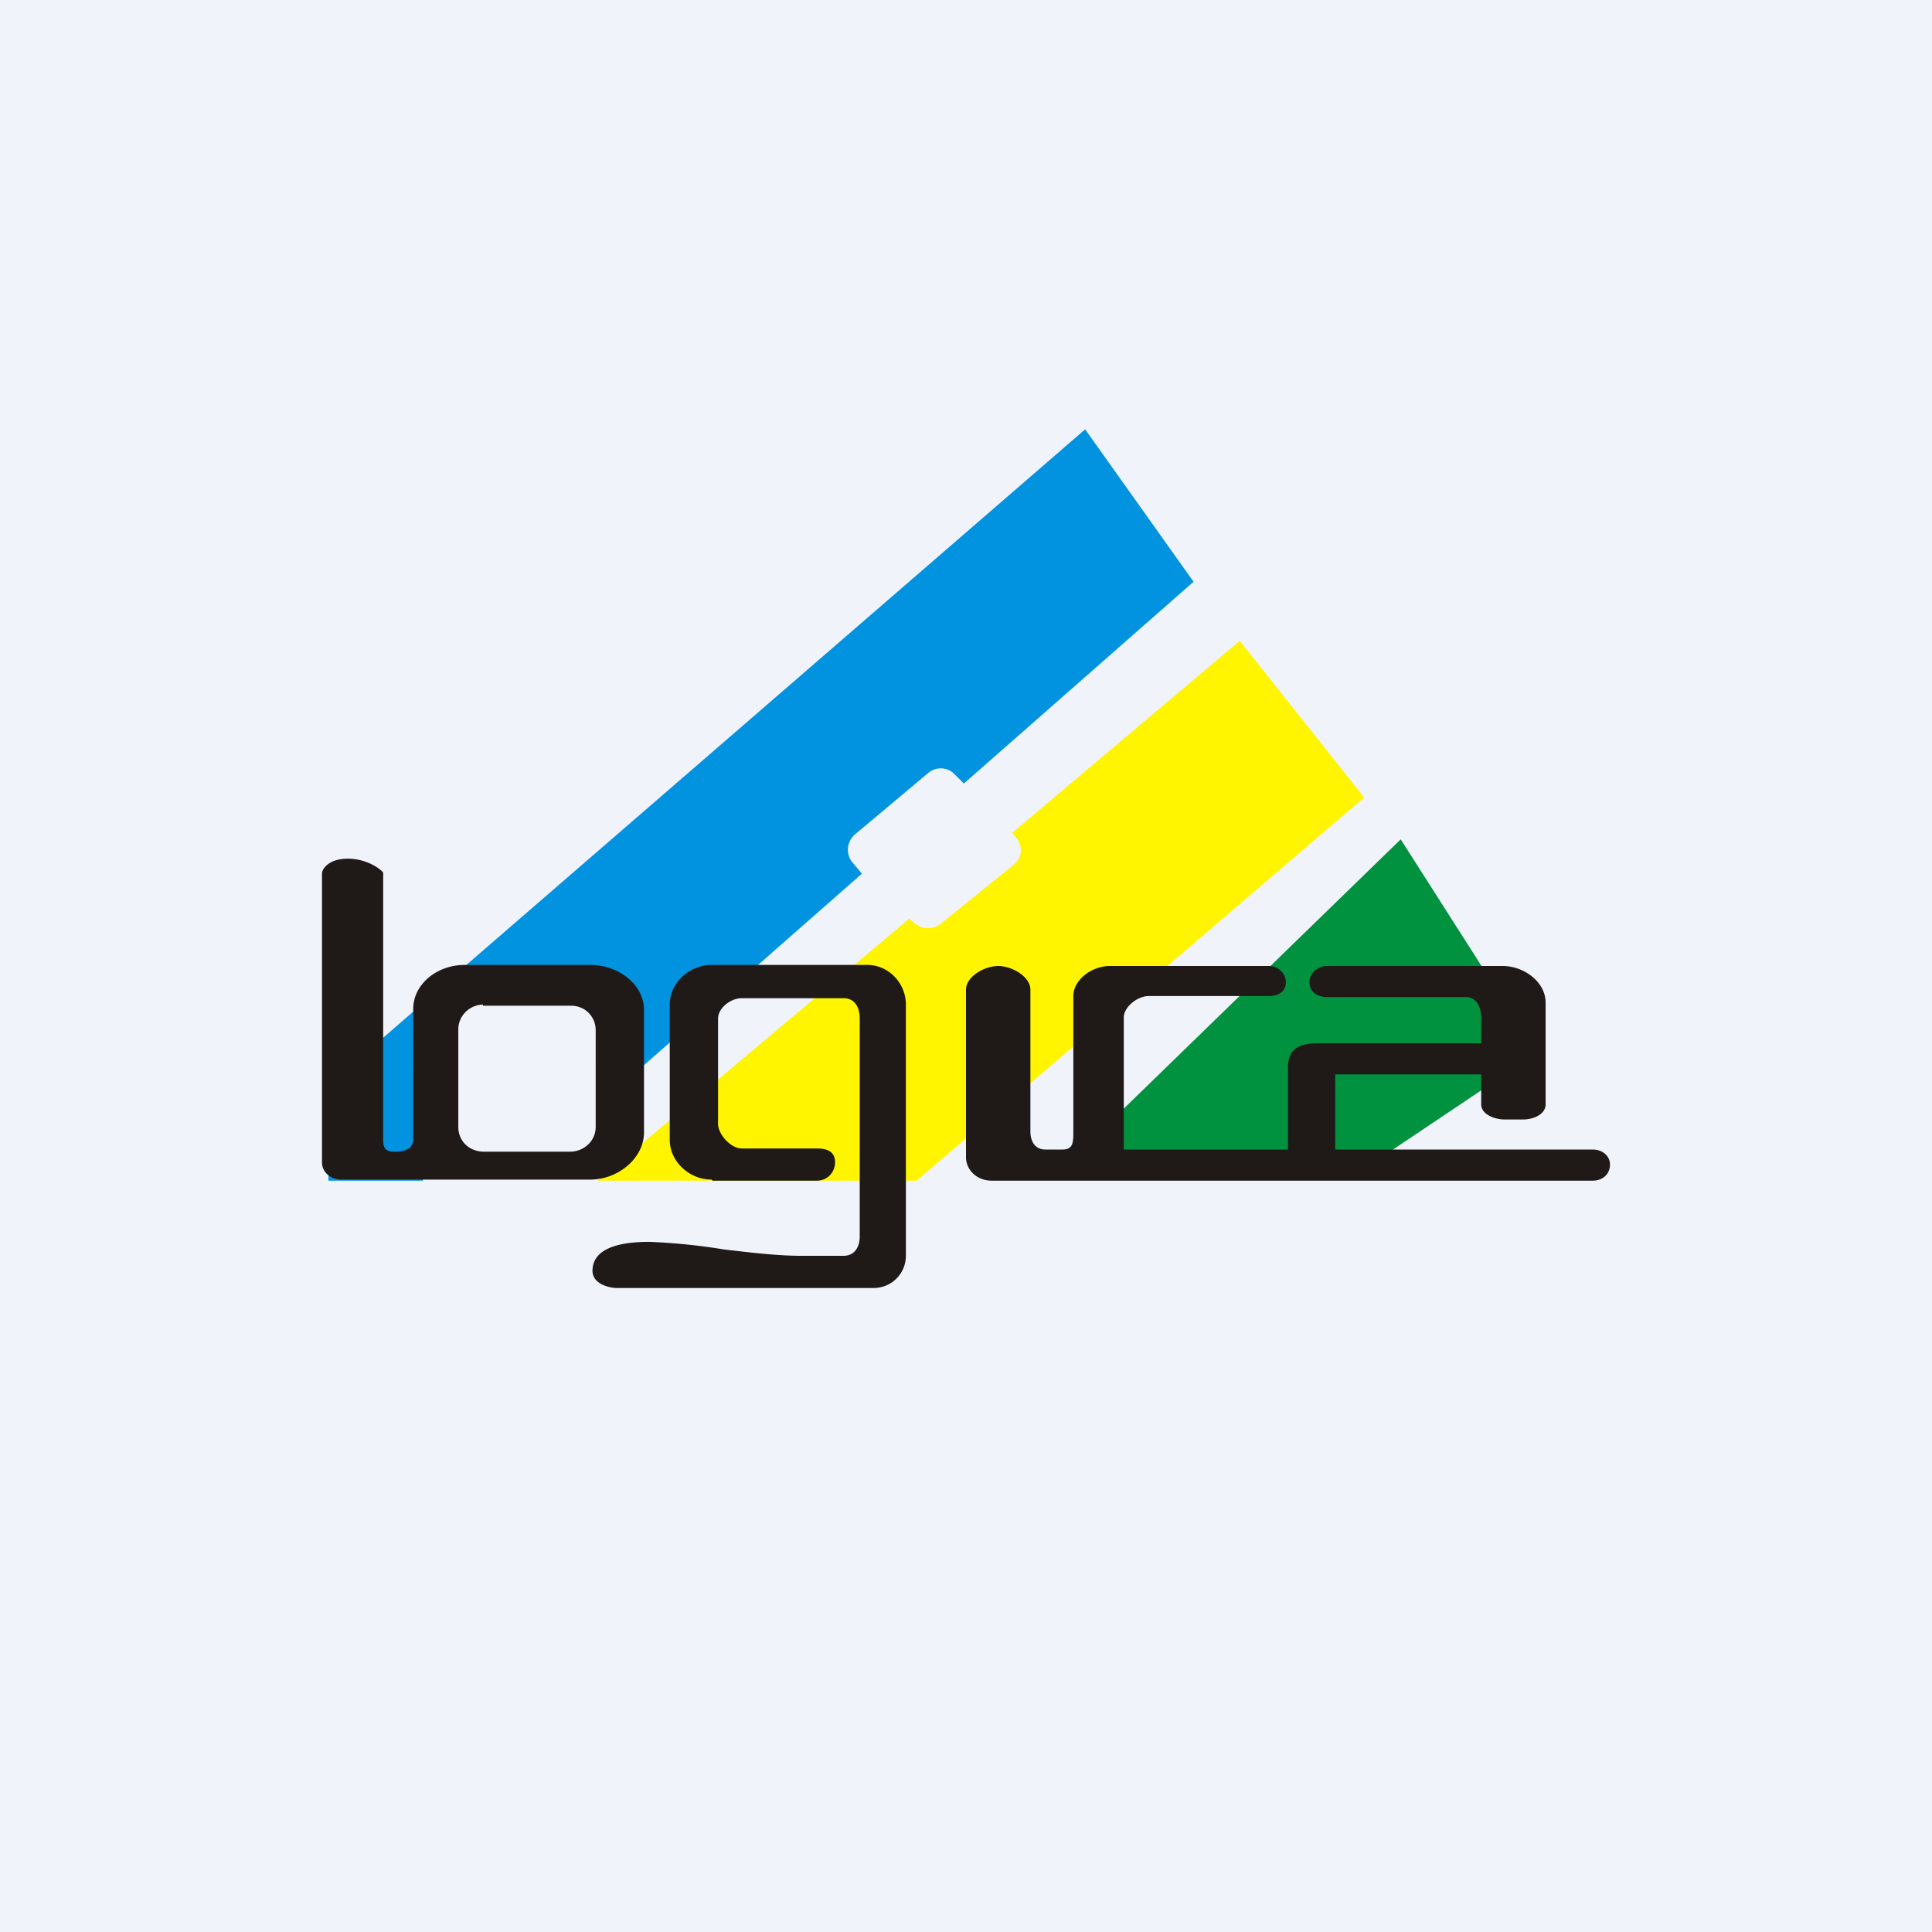 <!-- by TradingView --><svg width="18" height="18" viewBox="0 0 18 18" xmlns="http://www.w3.org/2000/svg"><path fill="#F0F3FA" d="M0 0h18v18H0z"/><path d="M5.64 10.23v-.95H4.01L10.11 4l1.01 1.42L8.98 7.3l-.08-.08a.18.18 0 0 0-.25-.02l-.68.57a.19.19 0 0 0-.04.25l.1.12-2.39 2.1Zm-1.7.77c0-.42 0-1.2.02-1.67l-.9.78V11h.88Z" fill="#0193E0"/><path d="M5.57 11h2.97l4.17-3.57-1.16-1.46-2.12 1.79.05.06c.05.08.04.18-.04.24l-.68.55a.19.19 0 0 1-.25-.02l-.04-.03L5.57 11Z" fill="#FFF500"/><path d="m12.65 10.93-2.85.05 3.25-3.16 1.27 1.99-1.67 1.12Z" fill="#00923F"/><path d="M3 10.84v-2.7c0-.05.07-.14.24-.14.17 0 .3.09.33.13v2.48c0 .09.02.12.11.12.1 0 .17-.03.17-.12V9.4c0-.23.22-.41.48-.41H5.5c.26 0 .5.18.5.42v1.14c0 .24-.24.44-.5.44H3.18c-.1 0-.18-.07-.18-.16Zm1.5-1.48c-.12 0-.23.1-.23.23v.91c0 .13.1.23.24.23h.8c.13 0 .24-.1.24-.23V9.6c0-.13-.1-.23-.23-.23H4.5ZM6.64 11h.97c.1 0 .17-.08.17-.17 0-.1-.07-.13-.17-.13h-.7c-.1 0-.22-.13-.22-.23v-.98c0-.1.12-.19.22-.19h.95c.1 0 .15.08.15.19v2.03c0 .1-.05.18-.15.18h-.4c-.21 0-.47-.03-.72-.06a5.73 5.73 0 0 0-.69-.07c-.4 0-.53.12-.53.27 0 .12.15.16.23.16h2.39a.3.3 0 0 0 .3-.3V9.36c0-.2-.16-.37-.36-.37H6.63c-.2 0-.39.16-.39.37v1.26c0 .2.18.37.39.37ZM9 9.22v1.56c0 .12.1.22.24.22h5.6c.09 0 .16-.06.16-.15 0-.08-.07-.14-.16-.14h-2.4v-.7h1.36v.28c0 .09.12.14.22.14h.17c.1 0 .21-.05.21-.14v-.95c0-.19-.2-.34-.4-.34h-1.63c-.1 0-.17.07-.17.15 0 .09.07.14.17.14h1.29c.1 0 .14.1.14.19v.24h-1.53c-.17 0-.27.06-.27.22v.77h-1.53V9.48c0-.1.13-.2.23-.2h1.12c.09 0 .16-.04.16-.13 0-.08-.07-.15-.16-.15h-1.48c-.17 0-.34.13-.34.28v1.26c0 .1 0 .17-.1.17h-.16c-.1 0-.14-.08-.14-.17V9.22c0-.12-.17-.22-.3-.22-.13 0-.3.1-.3.22Z" fill="#1F1A17"/></svg>